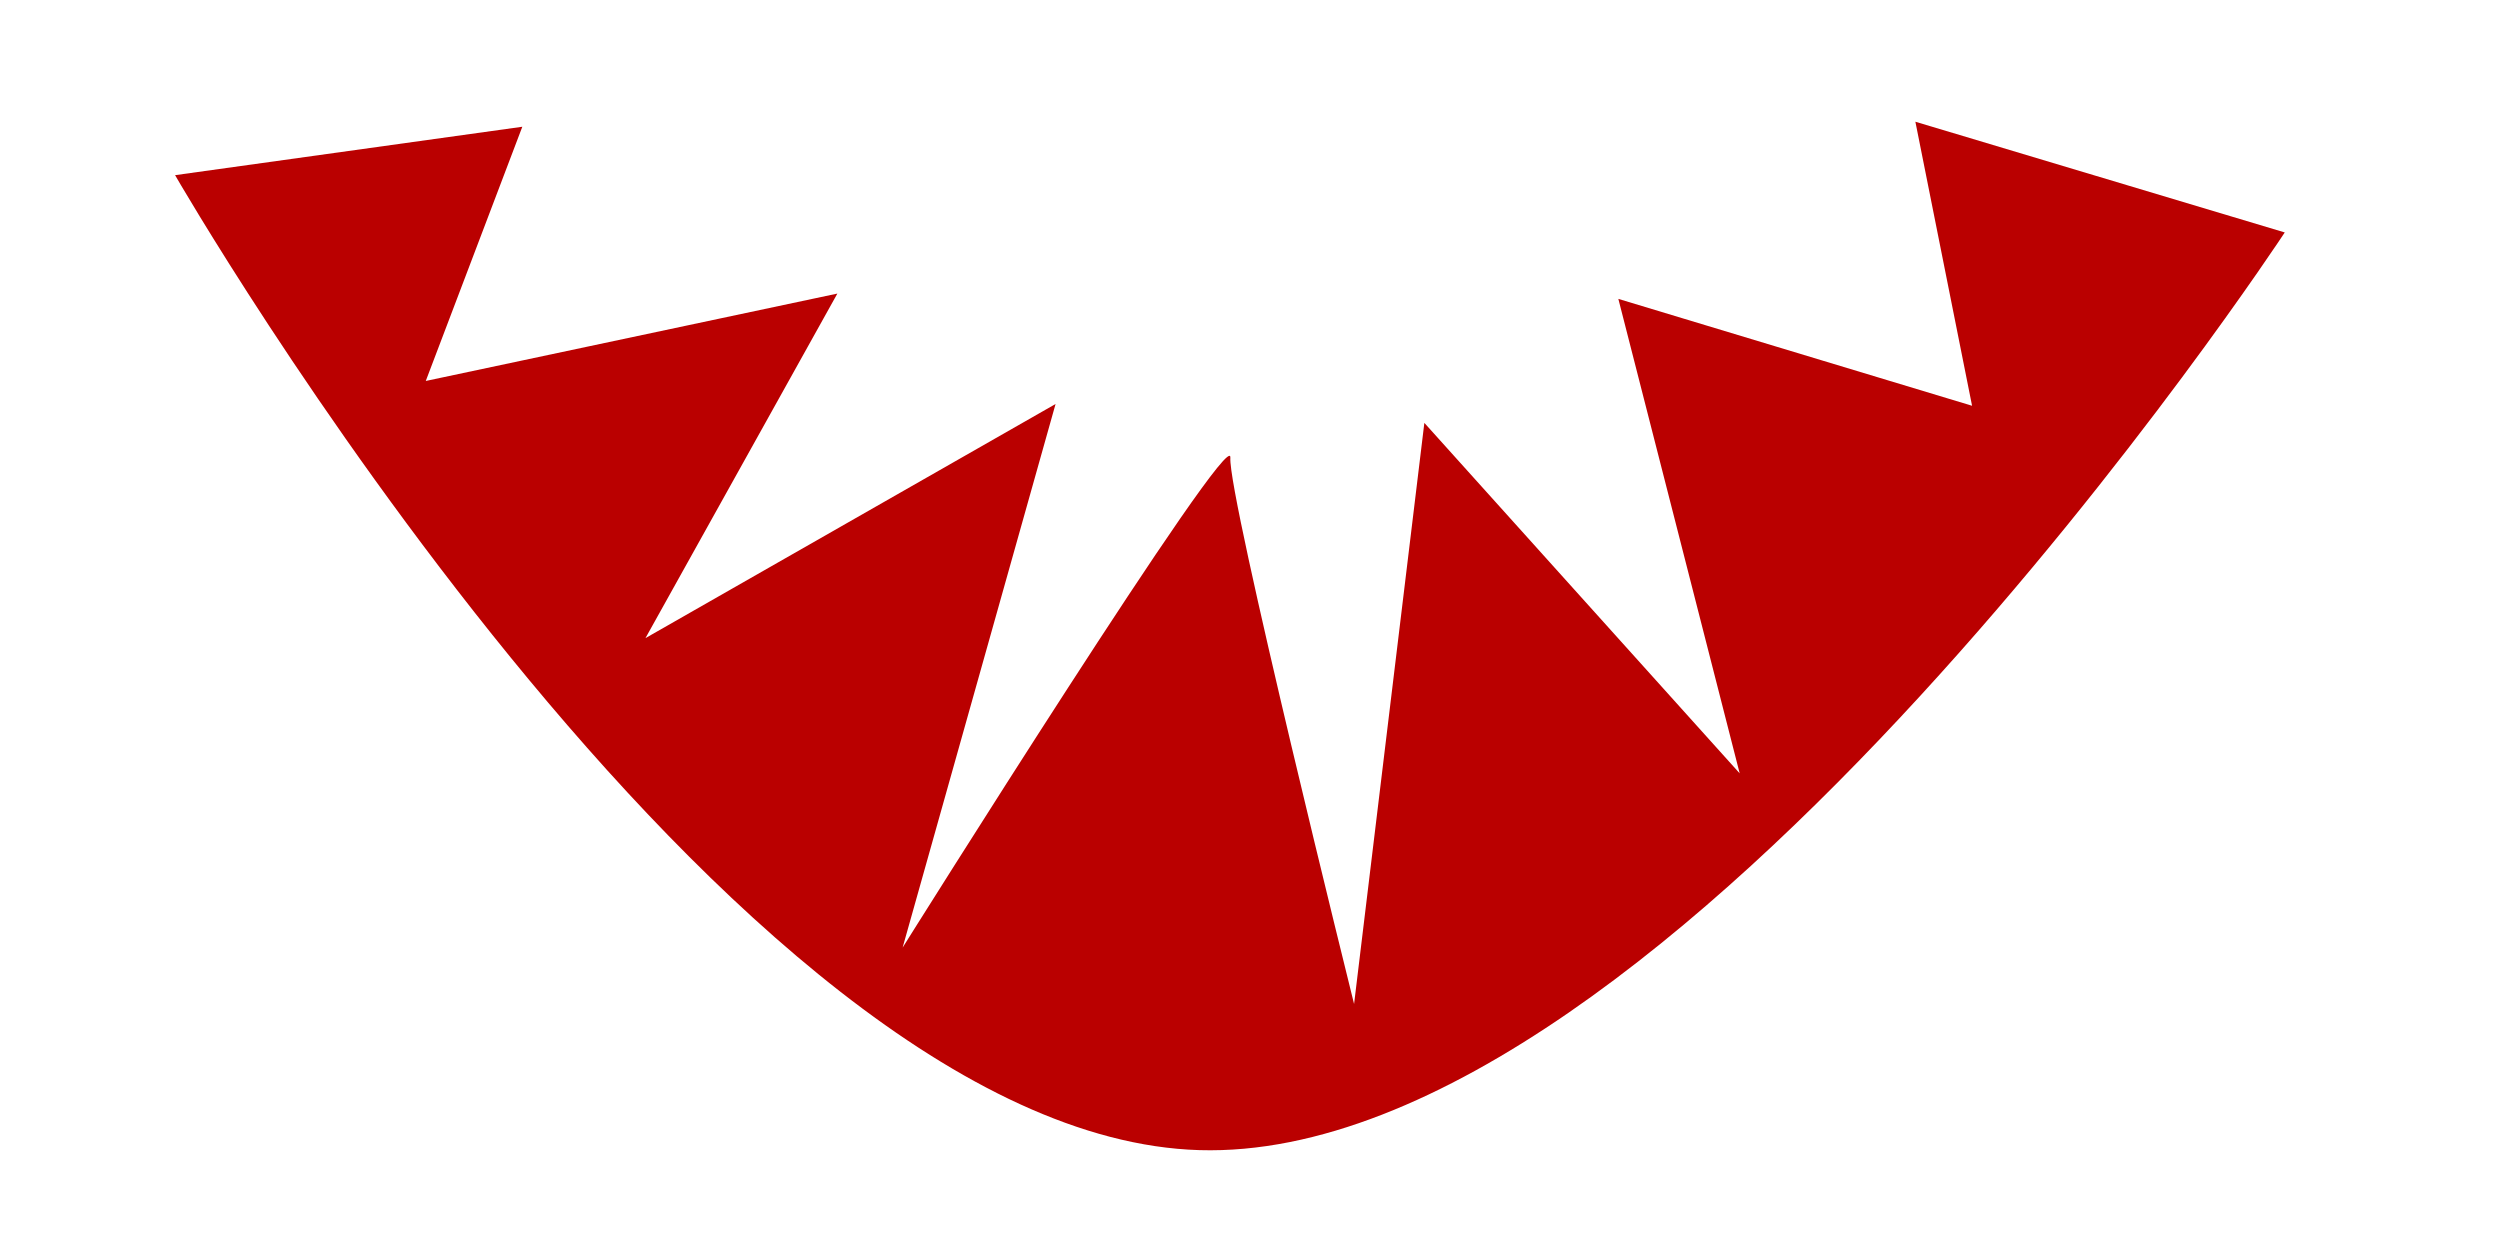 <?xml version="1.0" encoding="UTF-8" standalone="no"?>
<!-- Created with Inkscape (http://www.inkscape.org/) -->

<svg
   width="32"
   height="16"
   viewBox="0 0 8.467 4.233"
   version="1.1"
   id="svg5"
   inkscape:version="1.1.1 (3bf5ae0d25, 2021-09-20)"
   sodipodi:docname="bite.svg"
   xmlns:inkscape="http://www.inkscape.org/namespaces/inkscape"
   xmlns:sodipodi="http://sodipodi.sourceforge.net/DTD/sodipodi-0.dtd"
   xmlns="http://www.w3.org/2000/svg"
   xmlns:svg="http://www.w3.org/2000/svg">
  <sodipodi:namedview
     id="namedview7"
     pagecolor="#ffffff"
     bordercolor="#999999"
     borderopacity="1"
     inkscape:pageshadow="0"
     inkscape:pageopacity="0"
     inkscape:pagecheckerboard="0"
     inkscape:document-units="mm"
     showgrid="false"
     units="px"
     showguides="false"
     inkscape:zoom="10.257813"
     inkscape:cx="5.9954303"
     inkscape:cy="1.8035034"
     inkscape:window-width="1920"
     inkscape:window-height="1017"
     inkscape:window-x="-8"
     inkscape:window-y="-8"
     inkscape:window-maximized="1"
     inkscape:current-layer="layer1" />
  <defs
     id="defs2" />
  <g
     inkscape:label="Layer 1"
     inkscape:groupmode="layer"
     id="layer1">
    <path
       style="fill:#ba0000;fill-opacity:1;stroke:none;stroke-width:0.265px;stroke-linecap:butt;stroke-linejoin:miter;stroke-opacity:1"
       d="m 7.738,0.787 c 0,0 -2.072,3.155 -3.676,3.108 C 2.467,3.848 0.593,0.593 0.593,0.593 L 1.769,0.429 1.442,1.29 2.836,0.994 2.186,2.161 3.575,1.368 3.057,3.209 c 0,0 1.119,-1.786 1.11,-1.659 -0.009,0.128 0.419,1.85 0.419,1.85 L 4.824,1.432 5.892,2.619 5.481,1.012 6.679,1.374 6.487,0.412 Z"
       id="path956"
       sodipodi:nodetypes="cacccccccsccccccc"
       inkscape:export-filename="D:\dev\bug_rts\textures\bite.png"
       inkscape:export-xdpi="116.69271"
       inkscape:export-ydpi="116.69271" />
  </g>
</svg>

